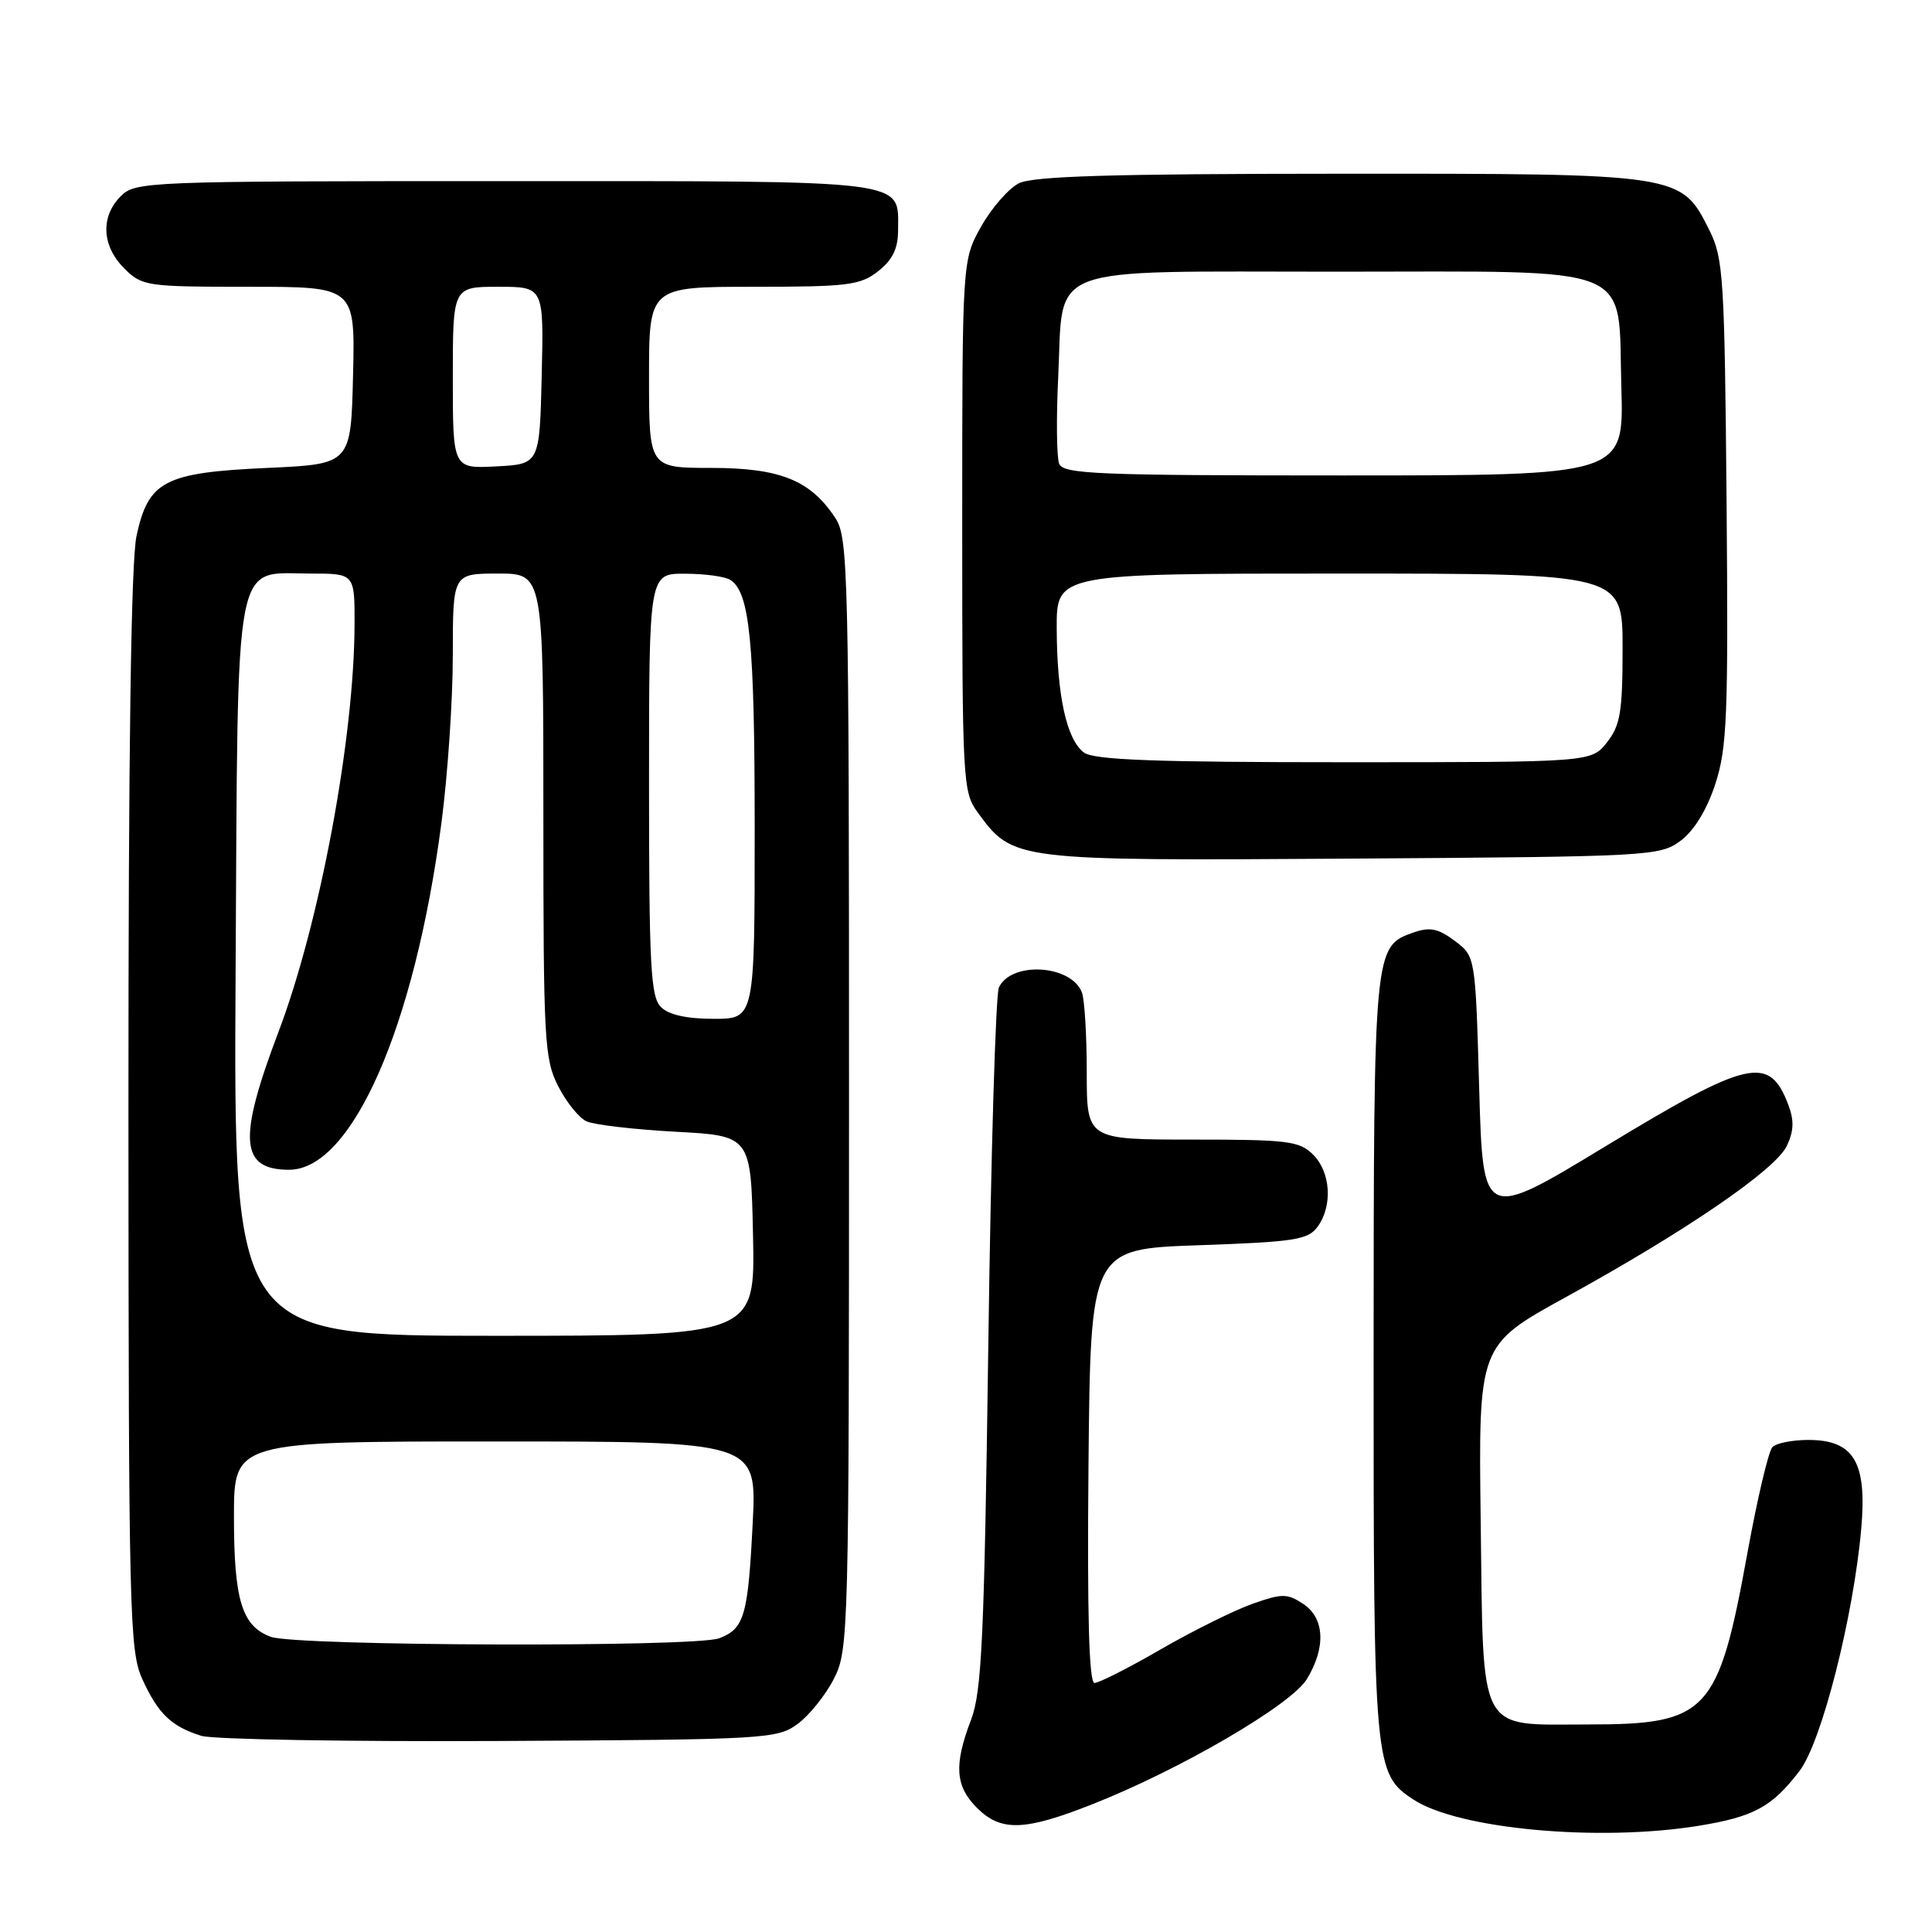 <?xml version="1.0" encoding="UTF-8" standalone="no"?>
<!DOCTYPE svg PUBLIC "-//W3C//DTD SVG 1.1//EN" "http://www.w3.org/Graphics/SVG/1.1/DTD/svg11.dtd" >
<svg xmlns="http://www.w3.org/2000/svg" xmlns:xlink="http://www.w3.org/1999/xlink" version="1.1" viewBox="0 0 256 256">
 <g >
 <path fill="currentColor"
d=" M 225.00 241.94 C 232.40 240.74 234.80 239.44 238.46 234.64 C 241.38 230.82 245.61 214.17 246.63 202.50 C 247.40 193.73 245.64 190.80 239.61 190.80 C 237.51 190.80 235.38 191.22 234.86 191.74 C 234.34 192.26 232.85 198.58 231.54 205.79 C 227.69 226.99 226.28 228.50 210.46 228.50 C 195.65 228.50 196.57 230.24 196.20 201.59 C 195.90 178.25 195.90 178.25 207.46 171.89 C 223.36 163.15 235.26 155.01 236.76 151.84 C 237.70 149.87 237.75 148.46 236.95 146.36 C 234.44 139.76 231.70 140.39 212.77 151.87 C 196.50 161.74 196.50 161.74 196.00 144.22 C 195.50 126.71 195.50 126.71 192.75 124.66 C 190.55 123.02 189.46 122.80 187.27 123.57 C 182.05 125.41 182.03 125.58 182.01 179.78 C 182.00 234.08 182.09 235.04 187.30 238.46 C 193.26 242.36 211.77 244.07 225.00 241.94 Z  M 144.75 239.07 C 156.37 234.49 171.09 225.90 173.16 222.50 C 175.72 218.30 175.53 214.39 172.66 212.51 C 170.55 211.13 169.88 211.13 165.97 212.51 C 163.57 213.36 158.12 216.06 153.85 218.52 C 149.59 220.99 145.62 223.00 145.03 223.00 C 144.30 223.00 144.05 214.03 144.23 194.25 C 144.50 165.50 144.50 165.50 158.83 165.00 C 171.53 164.56 173.33 164.28 174.58 162.56 C 176.61 159.79 176.33 155.33 174.00 153.00 C 172.19 151.19 170.67 151.00 158.00 151.00 C 144.00 151.00 144.00 151.00 144.00 142.08 C 144.00 137.18 143.71 132.42 143.36 131.51 C 141.95 127.82 134.01 127.34 132.36 130.84 C 131.93 131.75 131.30 152.97 130.96 178.00 C 130.42 217.02 130.10 224.12 128.67 227.88 C 126.38 233.87 126.57 236.66 129.45 239.55 C 132.63 242.72 135.74 242.63 144.75 239.07 Z  M 105.68 228.44 C 107.23 227.30 109.40 224.60 110.50 222.44 C 112.45 218.61 112.50 216.52 112.50 144.96 C 112.50 75.75 112.39 71.25 110.70 68.66 C 107.40 63.63 103.39 62.01 94.25 62.00 C 86.00 62.00 86.00 62.00 86.00 50.00 C 86.00 38.00 86.00 38.00 99.87 38.00 C 112.38 38.00 113.99 37.80 116.37 35.93 C 118.28 34.42 119.00 32.93 119.00 30.50 C 119.00 23.73 121.16 24.00 66.93 24.00 C 19.33 24.00 17.95 24.05 16.00 26.00 C 13.30 28.70 13.48 32.57 16.45 35.55 C 18.83 37.92 19.37 38.00 32.99 38.00 C 47.06 38.00 47.06 38.00 46.78 49.75 C 46.50 61.50 46.50 61.50 35.45 62.00 C 21.77 62.62 19.66 63.72 18.09 71.01 C 17.36 74.42 17.01 99.58 17.02 147.30 C 17.04 213.99 17.16 218.75 18.86 222.50 C 20.95 227.09 22.72 228.78 26.69 230.01 C 28.23 230.48 46.01 230.79 66.18 230.69 C 101.51 230.51 102.96 230.42 105.68 228.44 Z  M 222.68 111.41 C 224.47 110.08 226.15 107.34 227.28 103.91 C 228.85 99.10 229.02 94.93 228.78 66.50 C 228.52 36.82 228.36 34.21 226.50 30.50 C 222.74 22.99 222.83 23.00 177.50 23.02 C 147.29 23.03 136.89 23.34 135.00 24.29 C 133.63 24.99 131.38 27.57 130.00 30.03 C 127.50 34.50 127.50 34.50 127.50 69.68 C 127.50 103.68 127.57 104.95 129.57 107.68 C 134.25 114.06 134.28 114.06 179.18 113.77 C 218.68 113.51 219.94 113.44 222.68 111.41 Z  M 35.89 216.89 C 32.05 215.48 31.00 212.04 31.00 200.95 C 31.00 191.00 31.00 191.00 65.64 191.00 C 100.28 191.00 100.28 191.00 99.74 201.75 C 99.12 214.12 98.63 215.81 95.30 217.08 C 92.10 218.29 39.26 218.12 35.89 216.89 Z  M 31.22 128.60 C 31.54 72.44 30.87 76.00 41.15 76.00 C 47.00 76.00 47.00 76.00 46.98 82.75 C 46.94 97.82 42.36 122.35 36.89 136.76 C 31.50 150.97 31.81 155.00 38.30 155.00 C 46.63 155.00 54.93 136.11 58.49 109.06 C 59.32 102.77 60.00 92.76 60.00 86.81 C 60.00 76.00 60.00 76.00 66.00 76.00 C 72.00 76.00 72.00 76.00 72.00 108.04 C 72.00 137.87 72.13 140.34 73.96 143.92 C 75.03 146.03 76.72 148.13 77.71 148.58 C 78.69 149.04 84.00 149.66 89.50 149.96 C 99.50 150.50 99.50 150.50 99.78 163.75 C 100.06 177.00 100.06 177.00 65.50 177.00 C 30.94 177.00 30.94 177.00 31.22 128.60 Z  M 87.57 133.43 C 86.22 132.08 86.00 127.98 86.00 103.93 C 86.00 76.00 86.00 76.00 90.75 76.02 C 93.36 76.02 96.07 76.39 96.77 76.84 C 99.35 78.47 100.00 85.09 100.00 109.74 C 100.00 135.00 100.00 135.00 94.57 135.00 C 90.97 135.00 88.61 134.47 87.57 133.43 Z  M 60.00 50.05 C 60.00 38.00 60.00 38.00 66.03 38.00 C 72.06 38.00 72.06 38.00 71.78 49.75 C 71.50 61.50 71.50 61.50 65.75 61.80 C 60.00 62.10 60.00 62.10 60.00 50.05 Z  M 143.64 99.72 C 141.34 98.04 140.05 92.18 140.02 83.25 C 140.00 76.00 140.00 76.00 177.50 76.00 C 215.00 76.00 215.00 76.00 215.00 85.87 C 215.00 94.33 214.71 96.10 212.93 98.37 C 210.85 101.00 210.85 101.00 178.12 101.00 C 153.14 101.00 144.97 100.70 143.64 99.72 Z  M 140.34 61.44 C 140.01 60.58 139.95 55.40 140.22 49.93 C 140.94 34.83 137.85 36.00 177.04 36.00 C 217.49 36.00 214.35 34.72 214.84 51.41 C 215.17 63.00 215.17 63.00 178.05 63.00 C 145.33 63.00 140.87 62.82 140.34 61.44 Z "/>
</g>
</svg>